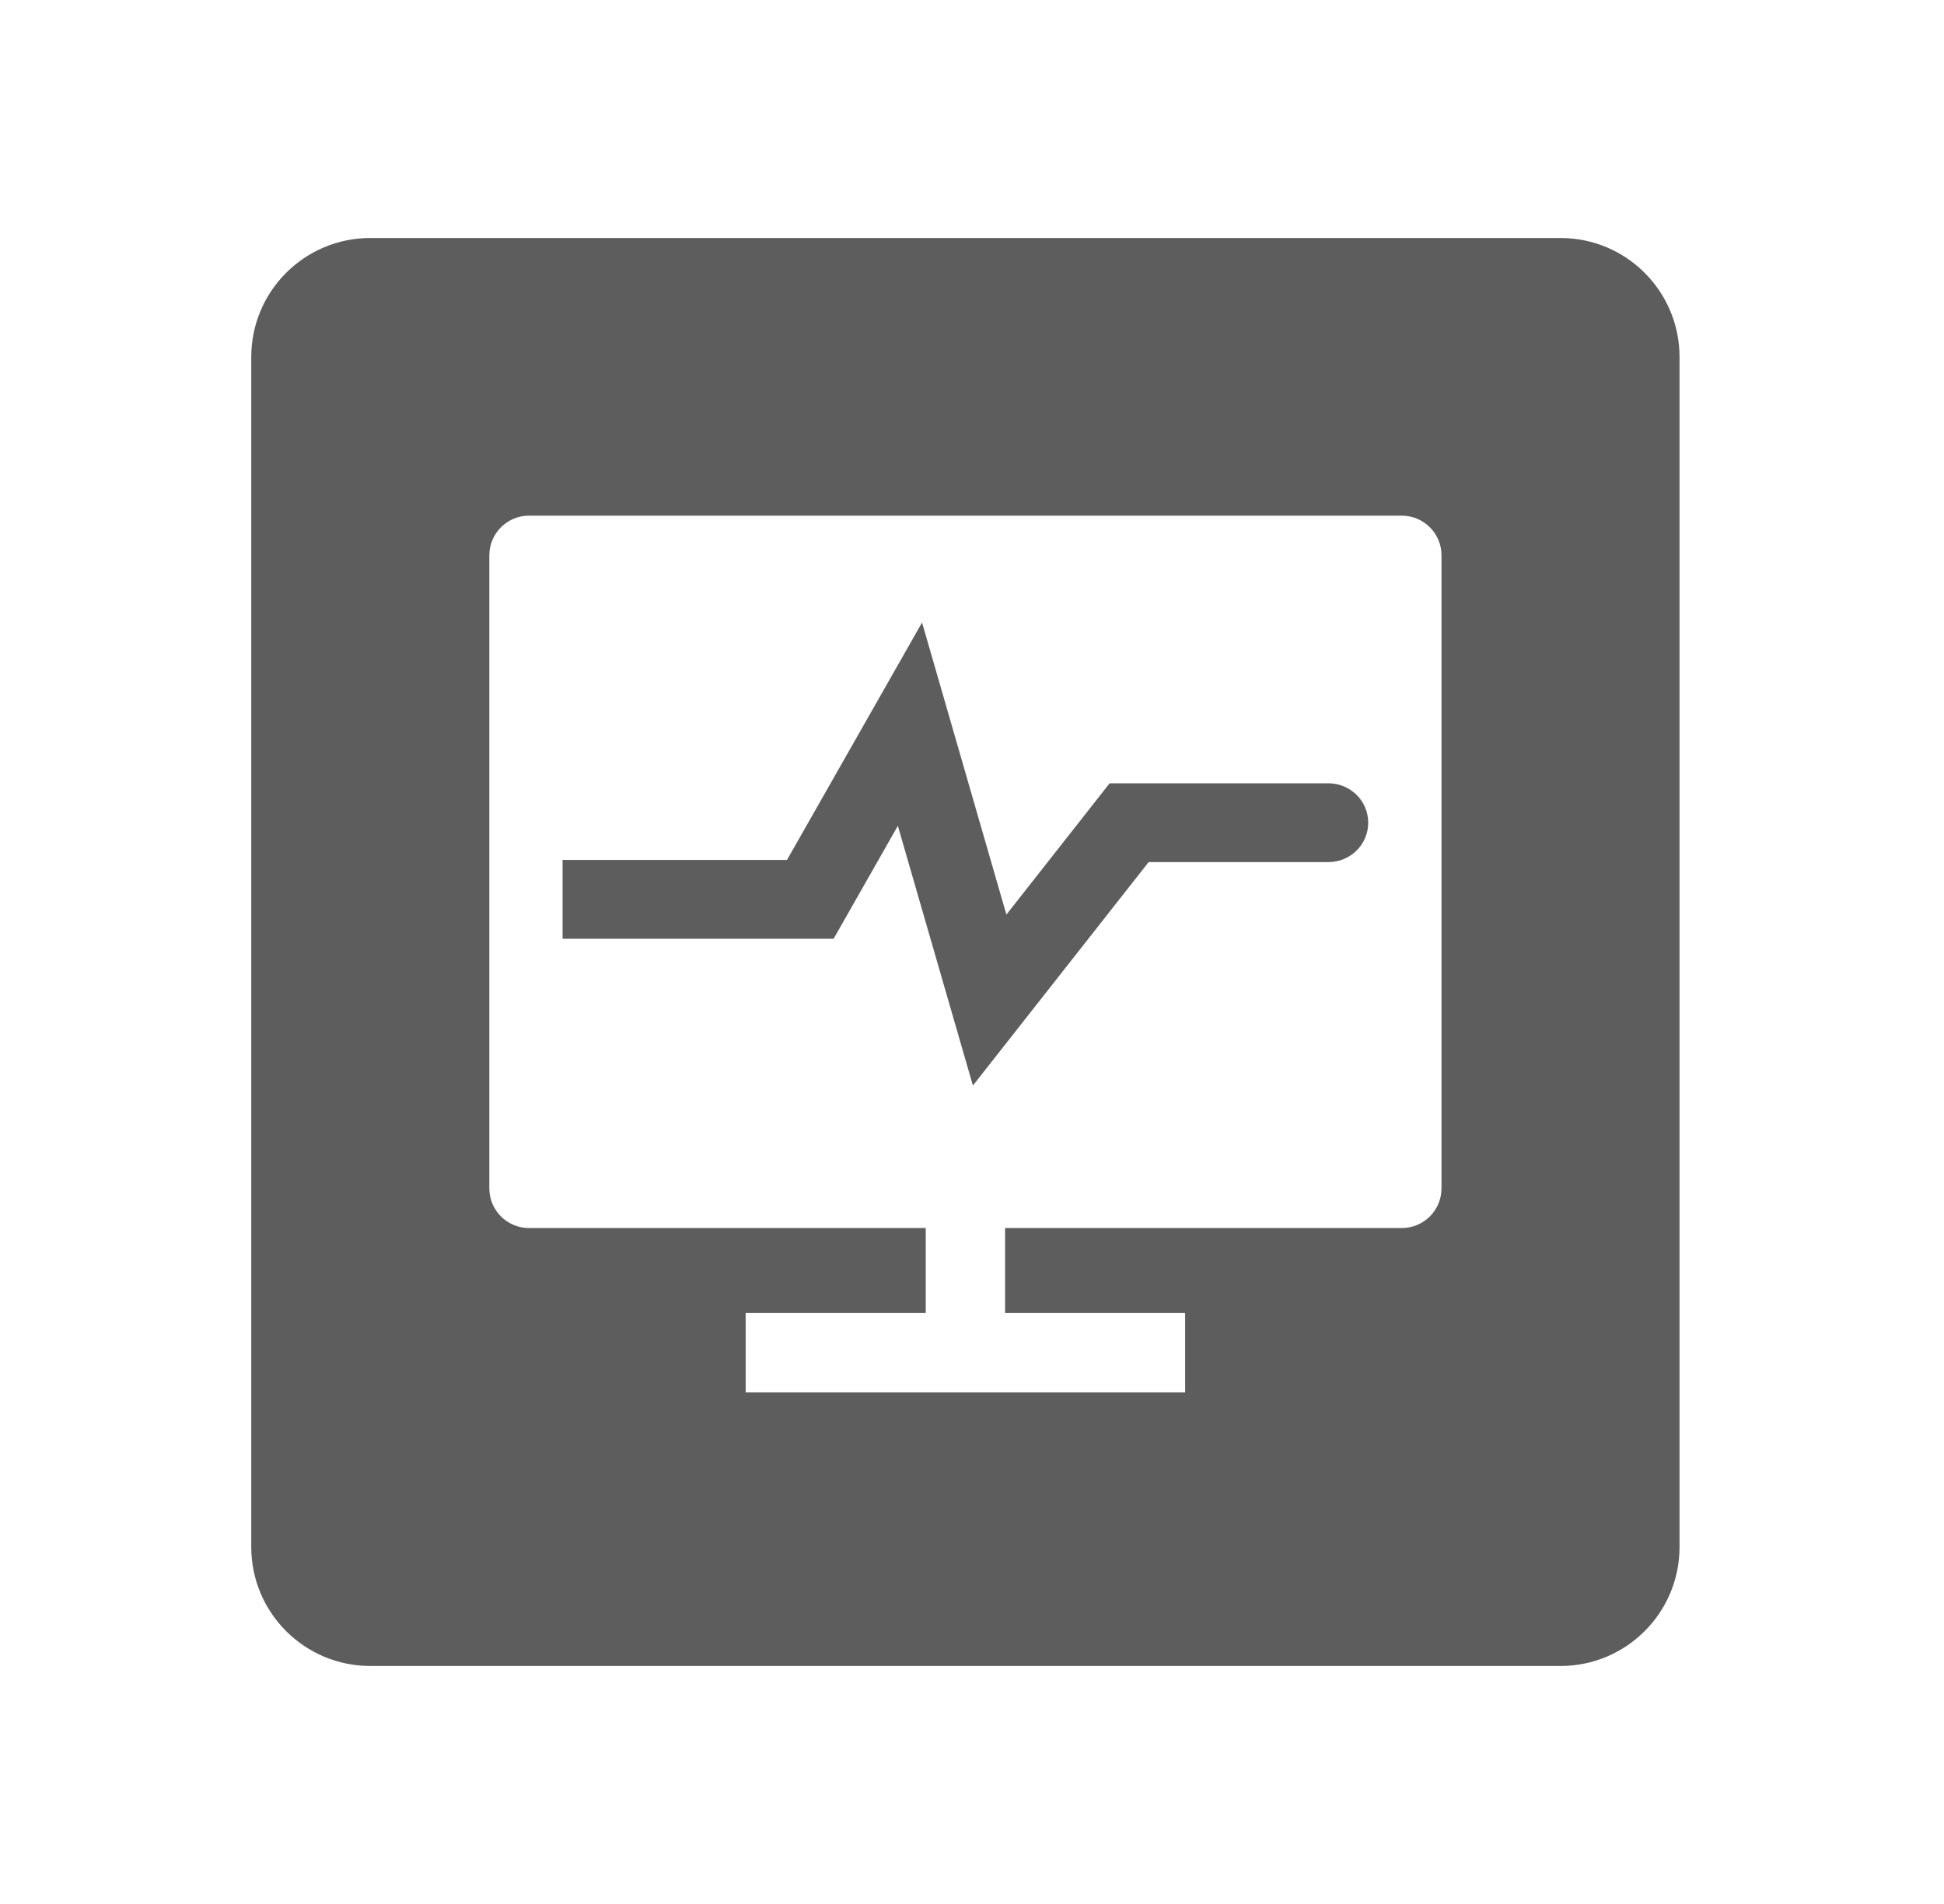 <svg width="49" height="48" viewBox="0 0 49 48" fill="none" xmlns="http://www.w3.org/2000/svg">
<path fill-rule="evenodd" clip-rule="evenodd" d="M9.334 6C7.677 6 6.333 7.343 6.333 9V39C6.333 40.657 7.677 42 9.334 42H39.334C40.99 42 42.334 40.657 42.334 39V9C42.334 7.343 40.99 6 39.334 6H9.334ZM13.334 13C12.781 13 12.334 13.448 12.334 14V29.959C12.334 30.512 12.781 30.959 13.334 30.959H23.334V33.102H18.795V35.102H29.872V33.102H25.334V30.959H35.334C35.886 30.959 36.334 30.512 36.334 29.959V14C36.334 13.448 35.886 13 35.334 13H13.334Z" fill="#5D5D5D"/>
<path d="M14.18 21.679H19.837L23.241 15.694L25.367 23.057L27.969 19.747H33.483C34.038 19.747 34.487 20.192 34.487 20.741C34.487 21.289 34.038 21.734 33.483 21.734H28.952L24.523 27.367L22.631 20.819L21.012 23.666H14.18V21.679Z" fill="#5D5D5D"/>
</svg>

